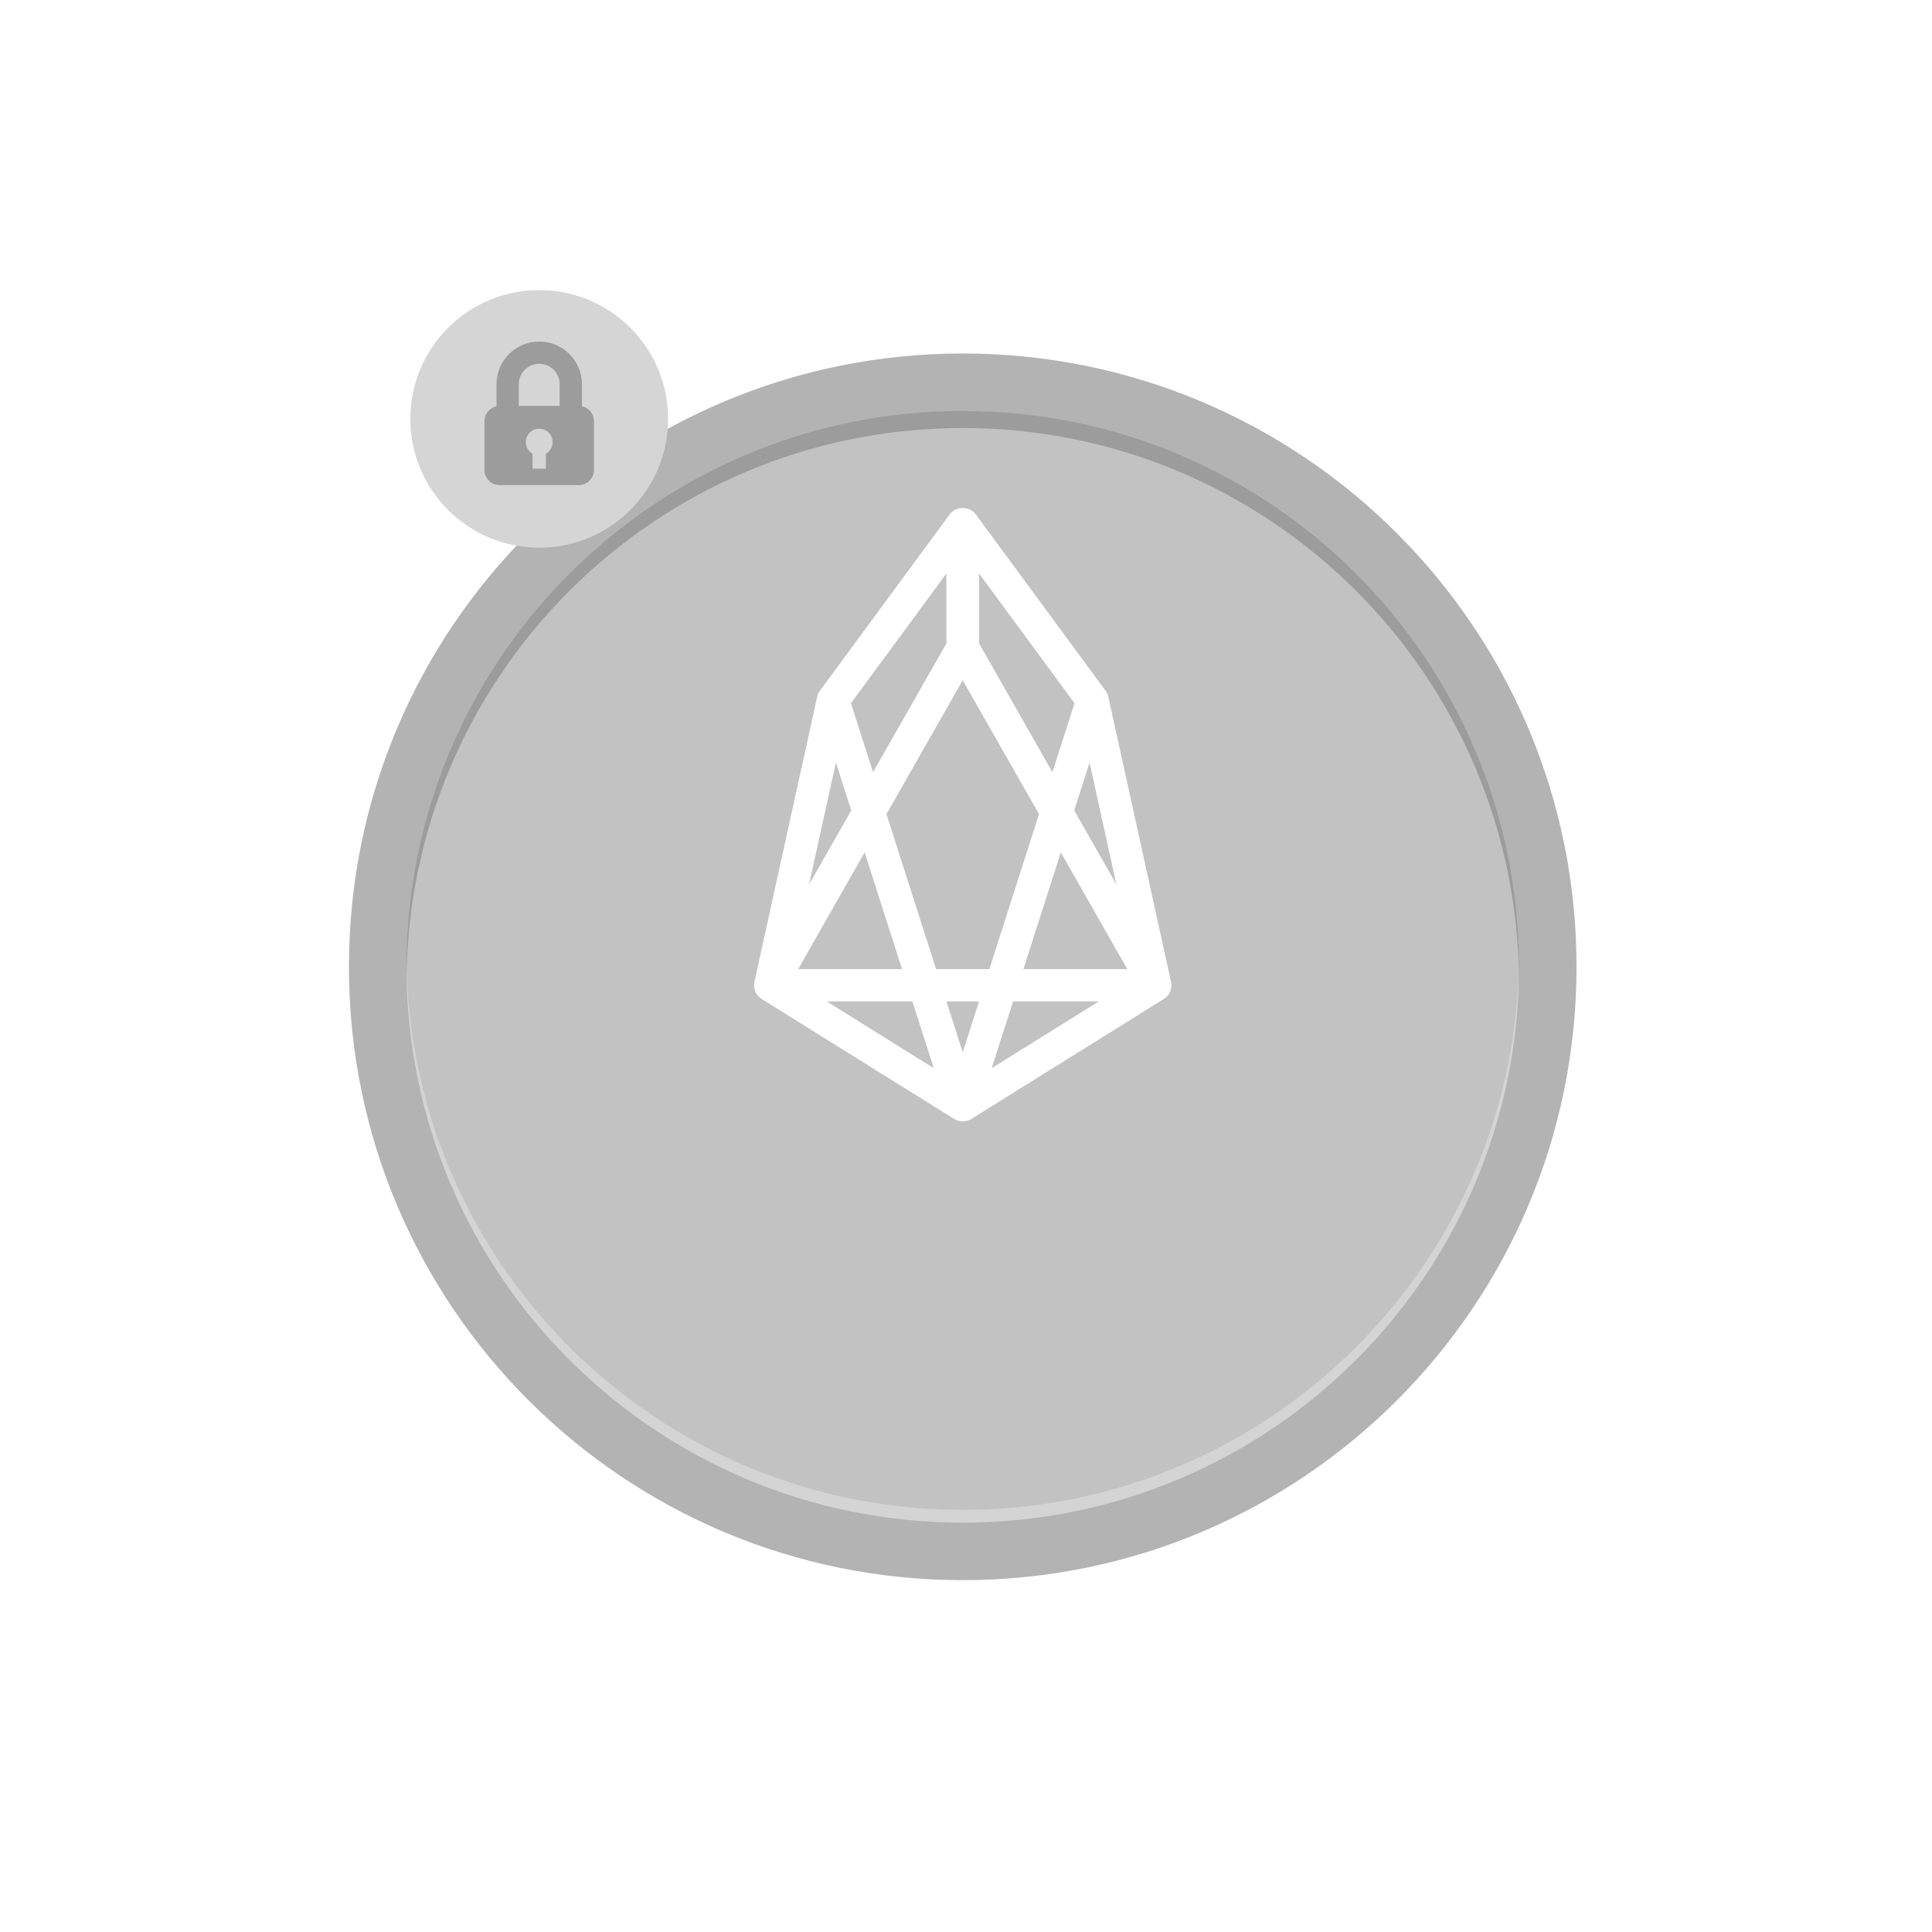 <svg width="141" height="141" viewBox="0 0 141 141" fill="none" xmlns="http://www.w3.org/2000/svg">
<g filter="url(#filter0_d)">
<path d="M70.262 99.125C92.682 99.125 110.857 80.963 110.857 58.56C110.857 36.156 92.682 17.994 70.262 17.994C47.841 17.994 29.666 36.156 29.666 58.56C29.666 80.963 47.841 99.125 70.262 99.125Z" fill="#C2C2C2"/>
<path d="M108.934 76.301C109.901 71.396 110.985 66.509 111.707 61.56C111.952 59.58 112.126 57.594 112.216 55.601C112.079 55.574 111.942 55.544 111.814 55.508C111.457 55.407 111.111 55.274 110.779 55.11C110.83 55.943 110.856 56.782 110.857 57.627C110.857 80.031 92.682 98.193 70.262 98.193C47.841 98.193 29.666 80.031 29.666 57.627C29.666 56.477 29.716 55.339 29.81 54.214C29.317 54.493 28.788 54.705 28.237 54.842C28.241 59.421 28.288 64.009 28.826 68.56C28.864 68.809 28.903 69.058 28.943 69.307C29.211 70.942 29.158 72.357 28.487 73.821C34.981 90.538 51.234 102.391 70.259 102.391C86.832 102.391 101.302 93.397 109.05 80.027C108.667 78.83 108.684 77.573 108.934 76.301Z" fill="#D4D4D4"/>
<path d="M30.668 48.565C29.422 53.306 28.491 58.185 28.344 63.064C28.913 63.257 29.436 63.566 29.88 63.972C29.739 62.587 29.668 61.195 29.668 59.803C29.668 37.399 47.844 19.238 70.264 19.238C92.684 19.238 110.859 37.399 110.859 59.803C110.863 64.388 110.088 68.941 108.567 73.267L108.578 73.255C108.956 72.849 109.329 72.44 109.691 72.02C109.858 71.827 110.022 71.632 110.184 71.436L110.213 71.398C110.451 70.93 110.862 70.497 111.14 70.047C111.442 69.56 111.718 69.056 111.966 68.539C112.017 68.433 112.095 68.121 112.187 68.037C112.253 67.871 112.319 67.704 112.382 67.536C112.575 67.017 112.751 66.492 112.911 65.962C113.253 64.829 113.522 63.675 113.716 62.508C113.729 62.424 113.742 62.341 113.755 62.257C113.766 62.02 113.817 61.775 113.839 61.541C113.892 61.003 113.93 60.464 113.954 59.923C114.005 58.751 113.996 57.577 113.928 56.405C113.895 55.817 113.847 55.23 113.787 54.645C113.762 54.404 113.732 54.165 113.706 53.925C113.7 53.883 113.695 53.841 113.689 53.8C113.515 52.627 113.293 51.462 113.033 50.306C112.521 48.034 111.857 45.801 111.102 43.599C110.859 42.889 110.864 42.118 111.115 41.411C104.091 25.863 88.442 15.041 70.261 15.041C55.817 15.041 42.971 21.875 34.78 32.481C35.099 32.87 35.236 33.405 35.04 34.043C33.546 38.872 31.952 43.674 30.668 48.565Z" fill="#9C9C9C"/>
<path d="M70.261 13.798C45.522 13.798 25.466 33.839 25.466 58.56C25.466 83.281 45.522 103.322 70.261 103.322C95.001 103.322 115.057 83.281 115.057 58.56C115.057 33.839 95.001 13.798 70.261 13.798ZM70.261 99.125C47.841 99.125 29.666 80.963 29.666 58.56C29.666 36.156 47.841 17.994 70.261 17.994C92.682 17.994 110.857 36.156 110.857 58.56C110.857 80.963 92.682 99.125 70.261 99.125Z" fill="#B3B3B3"/>
</g>
<path fill-rule="evenodd" clip-rule="evenodd" d="M70.261 37.074C70.634 37.072 70.996 37.245 71.224 37.556L80.685 50.412C80.783 50.544 80.851 50.696 80.887 50.856L85.464 71.657C85.571 72.143 85.36 72.643 84.936 72.907L70.897 81.656C70.702 81.778 70.481 81.837 70.261 81.836C70.042 81.837 69.821 81.778 69.626 81.656L55.587 72.907C55.163 72.643 54.952 72.143 55.059 71.657L59.636 50.856C59.672 50.696 59.74 50.544 59.838 50.412L69.299 37.556C69.528 37.245 69.889 37.072 70.261 37.074ZM69.07 41.855L62.104 51.32L63.716 56.355L69.07 46.958V41.855ZM70.261 49.645L64.695 59.414L68.319 70.731H72.204L75.828 59.414L70.261 49.645ZM77.419 62.207L74.69 70.731H82.275L77.419 62.207ZM80.188 73.087H73.936L72.377 77.954L80.188 73.087ZM70.261 76.799L71.45 73.087H69.073L70.261 76.799ZM65.833 70.731L63.104 62.207L58.248 70.731H65.833ZM59.047 64.55L62.125 59.148L61.005 55.652L59.047 64.55ZM60.336 73.087H66.588L68.146 77.954L60.336 73.087ZM81.476 64.55L78.398 59.148L79.518 55.652L81.476 64.55ZM78.419 51.32L76.807 56.355L71.453 46.958V41.855L78.419 51.32Z" fill="white"/>
<g clip-path="url(#clip0)" filter="url(#filter1_d)">
<path d="M46.813 28.569C46.813 32.687 43.473 36.024 39.353 36.024C35.232 36.024 31.892 32.687 31.892 28.569C31.892 24.452 35.232 21.114 39.353 21.114C43.473 21.114 46.813 24.452 46.813 28.569Z" fill="#9C9C9C"/>
<path d="M39.353 29.289C38.813 29.289 38.374 29.727 38.374 30.267C38.374 30.628 38.572 30.944 38.865 31.113V32.2H39.841V31.113C40.133 30.944 40.331 30.628 40.331 30.267C40.331 29.727 39.893 29.289 39.353 29.289Z" fill="#D5D5D5"/>
<path d="M39.353 24.549C38.531 24.549 37.862 25.217 37.862 26.039V27.626H40.844V26.039C40.844 25.218 40.175 24.549 39.353 24.549Z" fill="#D5D5D5"/>
<path d="M39.353 19.17C34.157 19.17 29.946 23.379 29.946 28.57C29.946 33.761 34.157 37.97 39.353 37.97C44.548 37.97 48.76 33.761 48.76 28.57C48.76 23.379 44.548 19.17 39.353 19.17ZM42.243 33.403H36.463C35.852 33.403 35.357 32.908 35.357 32.298V28.731C35.357 28.199 35.734 27.755 36.235 27.65V26.04C36.235 24.322 37.634 22.925 39.353 22.925C41.072 22.925 42.47 24.322 42.47 26.04V27.65C42.972 27.755 43.348 28.199 43.348 28.731V32.298H43.349C43.349 32.908 42.854 33.403 42.243 33.403Z" fill="#D5D5D5"/>
</g>
<defs>
<filter id="filter0_d" x="0.466" y="0.798" width="139.59" height="139.524" filterUnits="userSpaceOnUse" color-interpolation-filters="sRGB">
<feFlood flood-opacity="0" result="BackgroundImageFix"/>
<feColorMatrix in="SourceAlpha" type="matrix" values="0 0 0 0 0 0 0 0 0 0 0 0 0 0 0 0 0 0 127 0"/>
<feOffset dy="12"/>
<feGaussianBlur stdDeviation="12.5"/>
<feColorMatrix type="matrix" values="0 0 0 0 0 0 0 0 0 0 0 0 0 0 0 0 0 0 0.17 0"/>
<feBlend mode="normal" in2="BackgroundImageFix" result="effect1_dropShadow"/>
<feBlend mode="normal" in="SourceGraphic" in2="effect1_dropShadow" result="shape"/>
</filter>
<filter id="filter1_d" x="27.946" y="19.169" width="22.814" height="22.8" filterUnits="userSpaceOnUse" color-interpolation-filters="sRGB">
<feFlood flood-opacity="0" result="BackgroundImageFix"/>
<feColorMatrix in="SourceAlpha" type="matrix" values="0 0 0 0 0 0 0 0 0 0 0 0 0 0 0 0 0 0 127 0"/>
<feOffset dy="2"/>
<feGaussianBlur stdDeviation="1"/>
<feColorMatrix type="matrix" values="0 0 0 0 0 0 0 0 0 0 0 0 0 0 0 0 0 0 0.12 0"/>
<feBlend mode="normal" in2="BackgroundImageFix" result="effect1_dropShadow"/>
<feBlend mode="normal" in="SourceGraphic" in2="effect1_dropShadow" result="shape"/>
</filter>
<clipPath id="clip0">
<rect width="18.814" height="18.8" fill="white" transform="translate(29.946 19.169)"/>
</clipPath>
</defs>
</svg>
